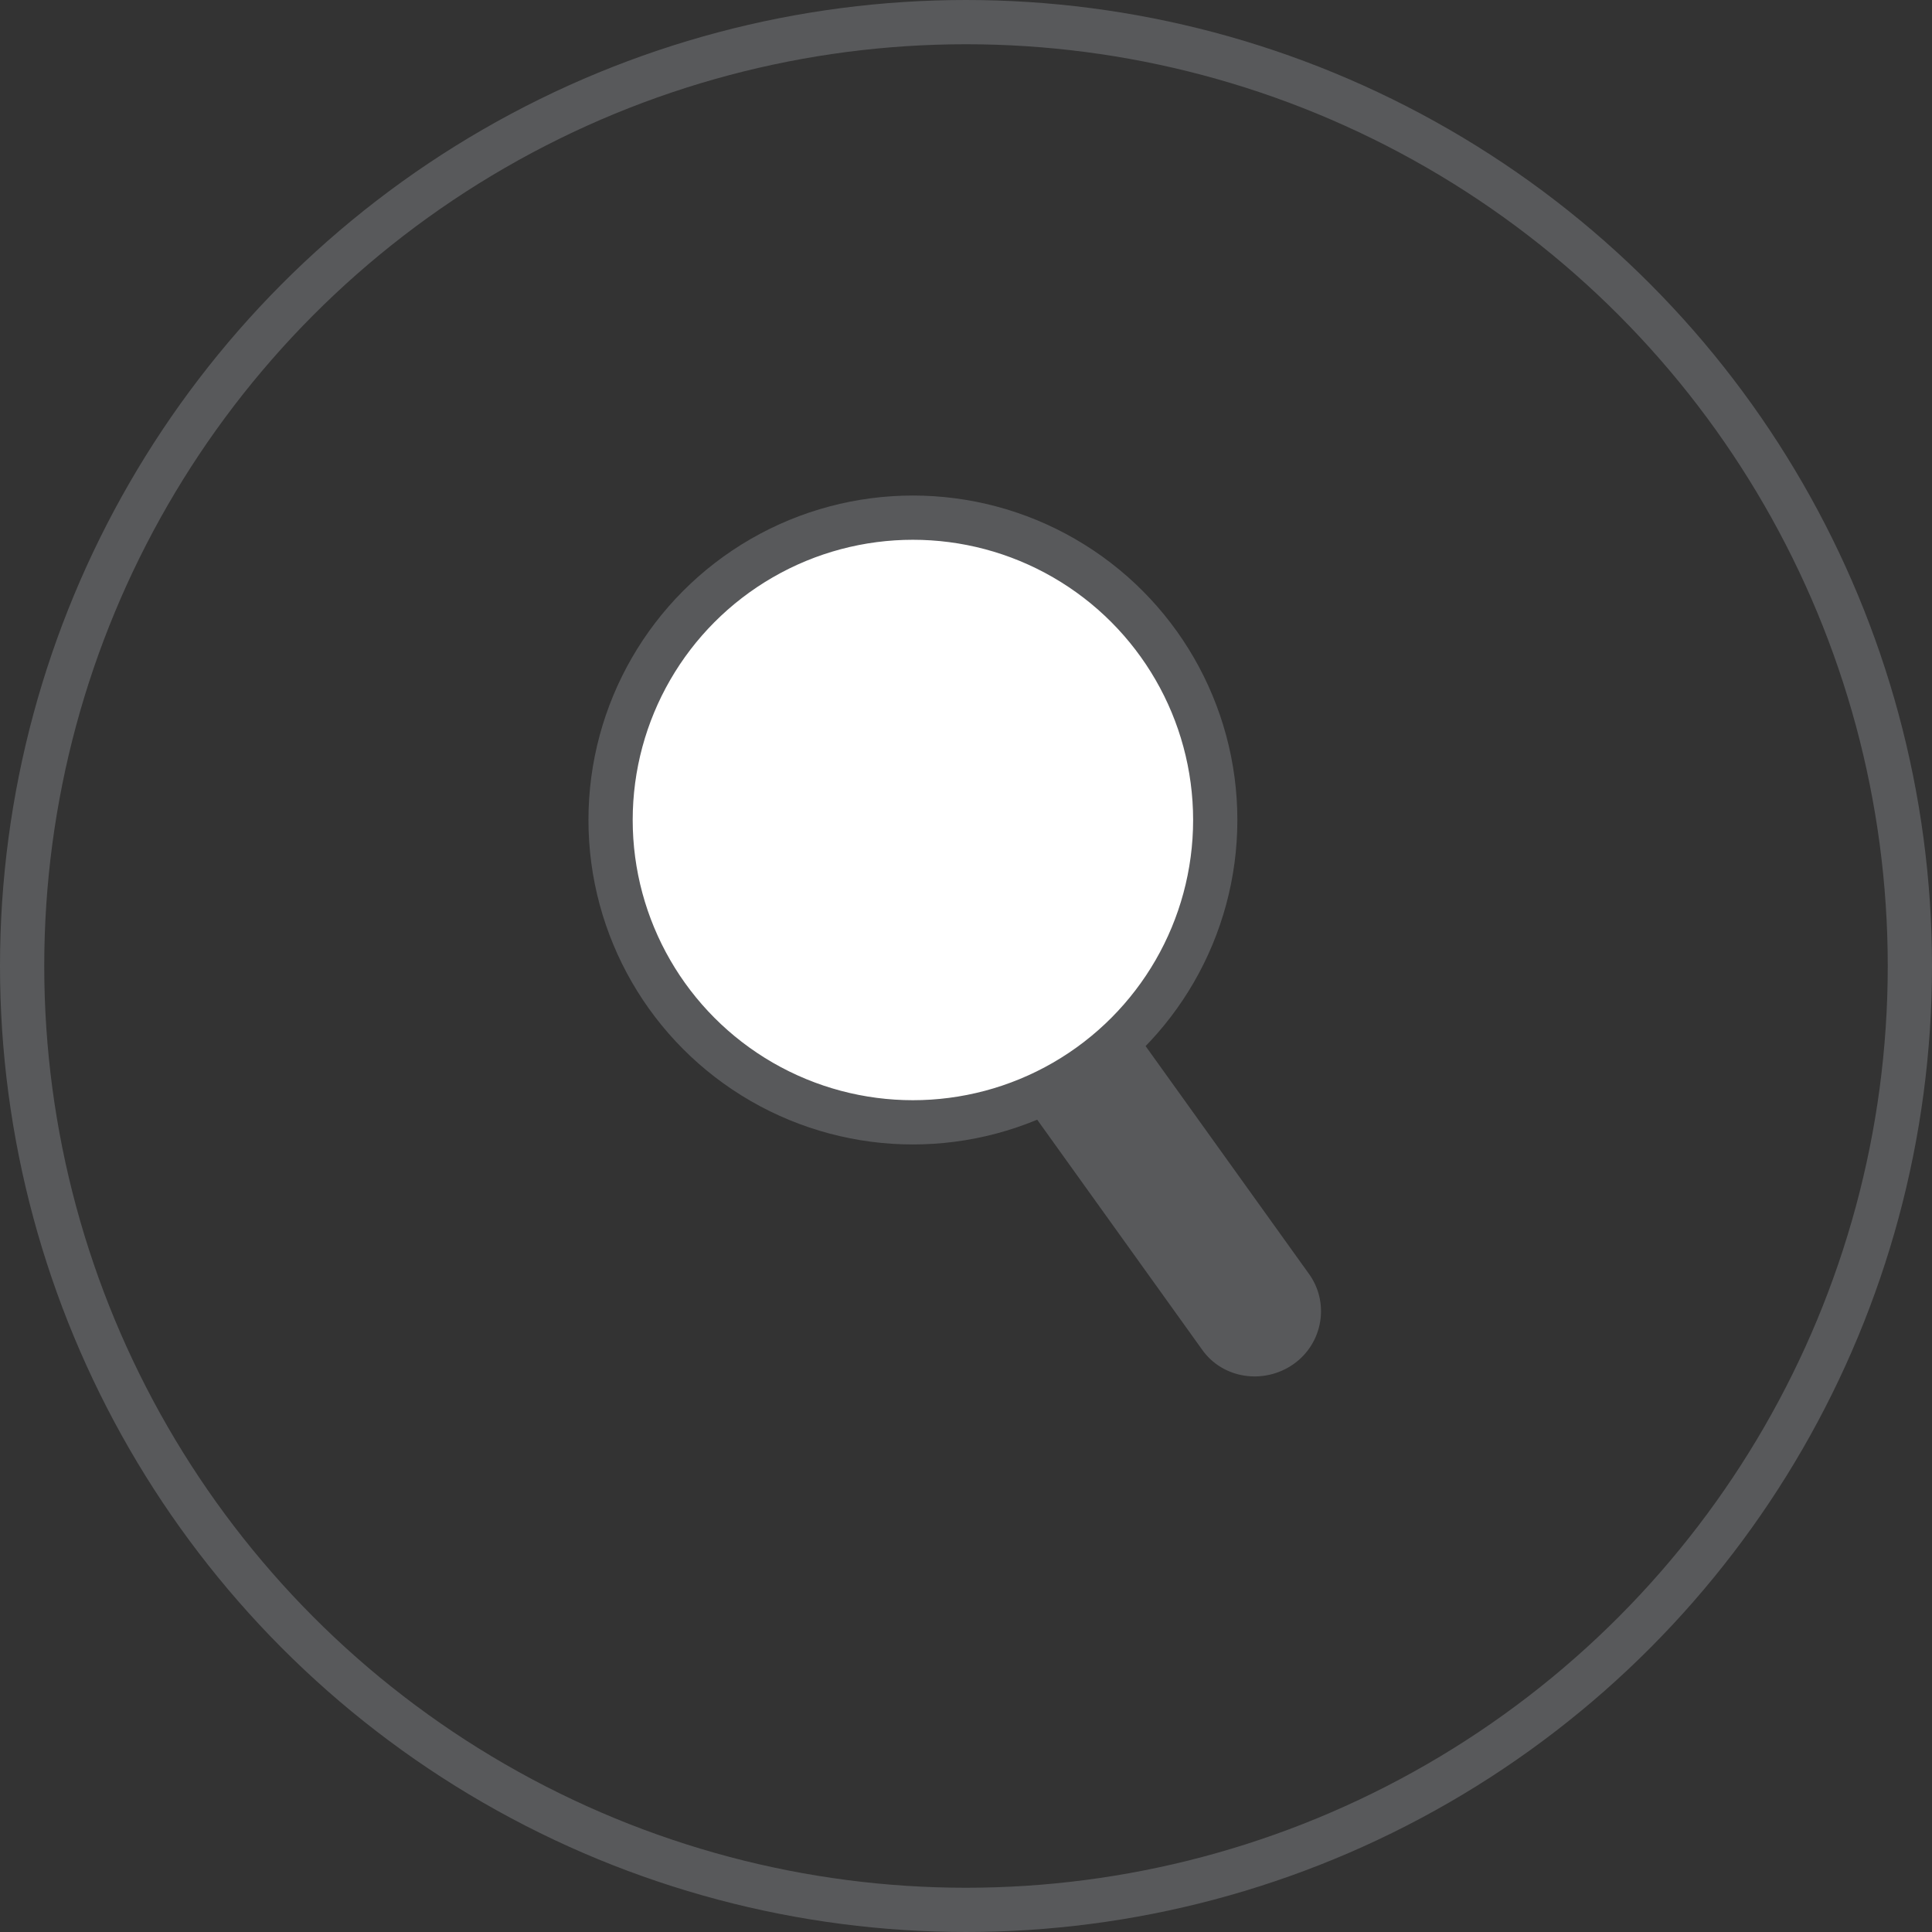 <?xml version="1.0" encoding="utf-8"?>
<!-- Generator: Adobe Illustrator 18.1.0, SVG Export Plug-In . SVG Version: 6.00 Build 0)  -->
<!DOCTYPE svg PUBLIC "-//W3C//DTD SVG 1.1//EN" "http://www.w3.org/Graphics/SVG/1.1/DTD/svg11.dtd">
<svg version="1.1" id="Layer_1" xmlns="http://www.w3.org/2000/svg" xmlns:xlink="http://www.w3.org/1999/xlink" x="0px" y="0px"
	 viewBox="0 0 131 131" enable-background="new 0 0 131 131" xml:space="preserve">
<rect x="0" y="0" width="131" height="131" fill="#333333" stroke="none"/>
<g>
	<circle fill="none" stroke="#58595B" stroke-width="3" stroke-miterlimit="10" cx="65.5" cy="65.5" r="64"/>
	<g>
		<path fill="#58595B" d="M87.7,92.5L87.7,92.5c-2,1.4-4.8,1-6.2-1L67.3,71.7c-1.4-2-1-4.8,1-6.2v0c2-1.4,4.8-1,6.2,1l14.2,19.8
			C90.2,88.3,89.7,91.1,87.7,92.5z"/>
		<circle fill="#FFFFFF" stroke="#58595B" stroke-width="3" stroke-miterlimit="10" cx="61.9" cy="55.6" r="20.5"/>
	</g>
</g>
</svg>
